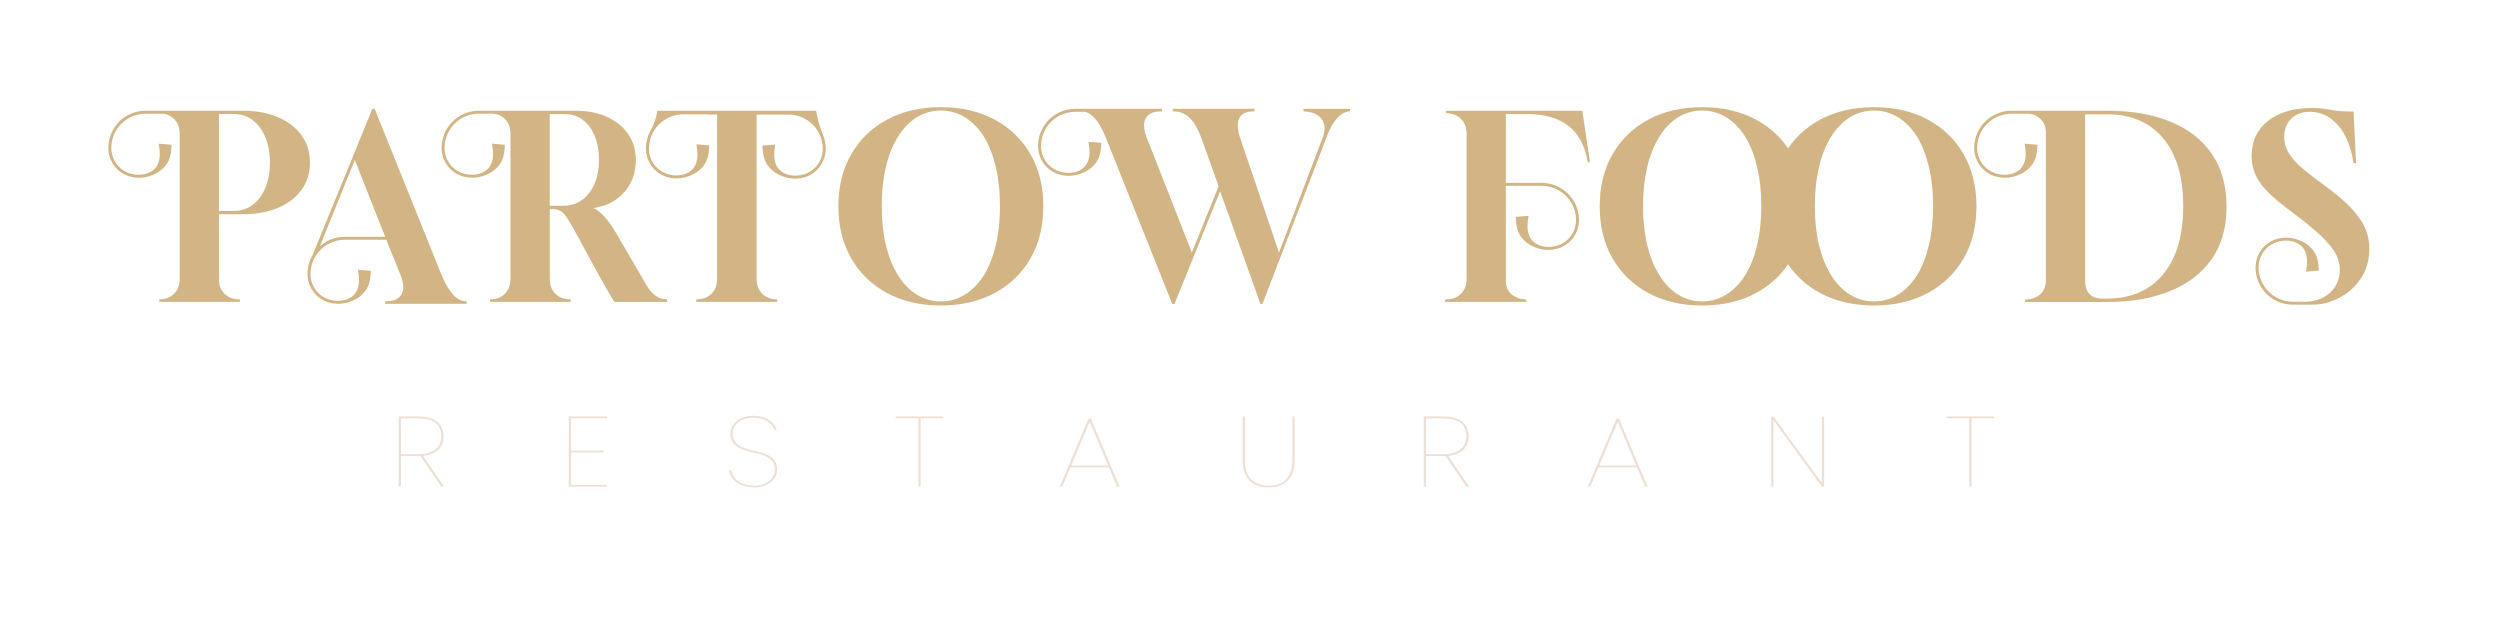 <svg width="420" height="105" viewBox="0 0 420 105" fill="none" xmlns="http://www.w3.org/2000/svg">
<path d="M158.064 51.32C154.638 51.32 151.633 50.628 149.05 49.243C146.467 47.858 144.454 45.917 143.012 43.419C141.57 40.919 140.849 38 140.85 34.662C140.85 31.324 141.571 28.404 143.012 25.904C144.454 23.407 146.466 21.466 149.05 20.081C151.633 18.696 154.638 18.004 158.064 18.004C161.49 18.004 164.494 18.696 167.079 20.081C169.663 21.466 171.675 23.407 173.117 25.904C174.558 28.404 175.279 31.324 175.279 34.662C175.28 38 174.559 40.92 173.117 43.42C171.674 45.918 169.662 47.86 167.079 49.243C164.496 50.627 161.491 51.32 158.064 51.32ZM158.064 50.635C159.503 50.647 160.916 50.246 162.133 49.478C163.36 48.708 164.416 47.623 165.302 46.223C166.158 44.825 166.821 43.141 167.293 41.17C167.765 39.2 167.999 37.016 167.997 34.619C167.997 32.219 167.762 30.029 167.293 28.047C166.824 26.064 166.16 24.373 165.302 22.972C164.415 21.573 163.359 20.488 162.133 19.717C160.91 18.962 159.501 18.561 158.064 18.561C156.627 18.561 155.218 18.962 153.995 19.717C152.767 20.489 151.724 21.574 150.866 22.972C149.979 24.371 149.301 26.063 148.831 28.047C148.362 30.03 148.127 32.221 148.127 34.619C148.127 37.018 148.362 39.202 148.831 41.17C149.301 43.138 149.979 44.823 150.866 46.223C151.722 47.623 152.765 48.708 153.995 49.478C155.213 50.246 156.625 50.648 158.064 50.635Z" fill="#D3B485"/>
<path d="M285.965 51.32C282.539 51.32 279.534 50.628 276.95 49.243C274.366 47.858 272.354 45.917 270.913 43.419C269.47 40.919 268.749 38 268.75 34.662C268.751 31.324 269.472 28.404 270.913 25.904C272.353 23.407 274.365 21.466 276.95 20.081C279.535 18.696 282.54 18.004 285.965 18.004C289.39 18.004 292.395 18.696 294.979 20.081C297.563 21.466 299.576 23.407 301.017 25.904C302.458 28.404 303.179 31.324 303.18 34.662C303.18 38 302.459 40.92 301.017 43.42C299.575 45.918 297.562 47.86 294.979 49.243C292.396 50.627 289.391 51.32 285.965 51.32ZM285.965 50.635C287.404 50.648 288.816 50.246 290.033 49.478C291.261 48.708 292.317 47.623 293.202 46.223C294.059 44.825 294.723 43.141 295.194 41.17C295.666 39.2 295.9 37.016 295.898 34.619C295.898 32.219 295.664 30.029 295.194 28.047C294.725 26.064 294.061 24.373 293.202 22.972C292.315 21.573 291.259 20.488 290.033 19.717C288.811 18.962 287.402 18.561 285.965 18.561C284.527 18.561 283.118 18.962 281.896 19.717C280.668 20.489 279.627 21.574 278.77 22.972C277.883 24.371 277.205 26.063 276.736 28.047C276.266 30.03 276.031 32.221 276.031 34.619C276.031 37.018 276.266 39.202 276.736 41.17C277.205 43.138 277.883 44.823 278.77 46.223C279.627 47.623 280.668 48.708 281.896 49.478C283.113 50.246 284.525 50.648 285.965 50.635Z" fill="#D3B485"/>
<path d="M314.829 51.32C311.403 51.32 308.399 50.628 305.815 49.243C303.231 47.858 301.219 45.917 299.778 43.419C298.336 40.919 297.615 38 297.615 34.662C297.615 31.324 298.336 28.404 299.778 25.904C301.219 23.407 303.231 21.466 305.815 20.081C308.399 18.696 311.403 18.004 314.829 18.004C318.255 18.004 321.26 18.696 323.844 20.081C326.428 21.466 328.441 23.407 329.882 25.904C331.323 28.404 332.044 31.324 332.045 34.662C332.045 38 331.324 40.92 329.882 43.42C328.44 45.918 326.427 47.86 323.844 49.243C321.261 50.627 318.256 51.32 314.829 51.32ZM314.829 50.635C316.268 50.647 317.681 50.246 318.898 49.478C320.125 48.708 321.181 47.623 322.067 46.223C322.923 44.825 323.587 43.141 324.058 41.17C324.53 39.2 324.765 37.016 324.762 34.619C324.762 32.219 324.528 30.029 324.058 28.047C323.589 26.064 322.925 24.373 322.067 22.972C321.18 21.573 320.124 20.488 318.898 19.717C317.676 18.962 316.267 18.561 314.829 18.561C313.392 18.561 311.983 18.962 310.761 19.717C309.533 20.489 308.49 21.574 307.631 22.972C306.744 24.371 306.066 26.063 305.597 28.047C305.127 30.03 304.892 32.221 304.892 34.619C304.892 37.018 305.127 39.202 305.597 41.17C306.066 43.138 306.744 44.823 307.631 46.223C308.487 47.623 309.531 48.708 310.761 49.478C311.978 50.246 313.39 50.648 314.829 50.635Z" fill="#D3B485"/>
<path d="M78.274 50.613C76.733 50.613 75.334 49.057 74.077 45.945L62.943 18.282H62.558L52.482 42.935C52.21 43.413 52.002 43.924 51.861 44.455C51.727 44.969 51.659 45.499 51.66 46.031C51.659 46.239 51.673 46.446 51.703 46.652C51.799 47.439 52.081 48.192 52.525 48.849C53.015 49.577 53.695 50.157 54.49 50.527C54.744 50.65 55.007 50.751 55.279 50.827C56.32 51.118 57.423 51.109 58.46 50.801C58.659 50.745 58.855 50.678 59.047 50.6C60.169 50.154 61.192 49.372 61.734 48.292C62.162 47.431 62.261 46.455 62.295 45.5C62.288 45.498 62.281 45.498 62.273 45.5C61.563 45.444 60.851 45.385 60.137 45.324C60.239 45.979 60.334 46.634 60.308 47.294C60.282 47.953 60.124 48.624 59.756 49.172C59.281 49.87 58.514 50.29 57.7 50.452C56.069 50.79 54.308 50.247 53.221 48.953C52.541 48.139 52.166 47.114 52.159 46.054V46.037C52.157 45.722 52.183 45.408 52.237 45.098C52.264 44.925 52.3 44.753 52.345 44.583C52.511 43.953 52.782 43.355 53.145 42.814C53.154 42.802 53.163 42.793 53.171 42.781C53.624 42.121 54.209 41.563 54.89 41.142C55.571 40.722 56.332 40.449 57.124 40.34L57.377 40.306C57.552 40.306 57.728 40.28 57.899 40.28H64.909L65.196 41.004L67.269 46.159C67.843 47.559 67.907 48.647 67.461 49.435C67.015 50.223 66.155 50.613 64.871 50.613H64.699V51.042H78.4V50.613H78.274ZM57.907 39.787C57.611 39.785 57.314 39.807 57.021 39.851C55.796 40.023 54.652 40.559 53.735 41.389L53.891 41.004L54.606 39.222H54.598L55.386 37.286L59.611 26.889L63.847 37.595L64.716 39.785L57.907 39.787Z" fill="#D3B485"/>
<path d="M256.539 19.16C262.479 19.16 265.876 21.857 266.731 27.252H267.116L265.832 18.602H242.921L242.964 19.031C243.992 19.031 244.822 19.344 245.448 19.97C246.073 20.596 246.39 21.429 246.39 22.456V46.868C246.39 47.896 246.075 48.724 245.447 49.351C244.821 49.977 243.991 50.29 242.963 50.29H242.835L242.749 50.718H256.453L256.409 50.29C255.442 50.29 254.629 50.012 253.969 49.456C253.309 48.899 252.981 48.149 252.984 47.207V31.219H259.035C259.206 31.219 259.382 31.245 259.557 31.245L259.81 31.279C260.603 31.389 261.364 31.663 262.045 32.084C262.726 32.504 263.311 33.063 263.764 33.723C263.772 33.736 263.781 33.744 263.789 33.758C264.153 34.298 264.424 34.896 264.59 35.526C264.634 35.694 264.67 35.864 264.697 36.035C264.751 36.345 264.777 36.659 264.775 36.974V36.991C264.767 38.051 264.392 39.076 263.714 39.89C262.625 41.184 260.865 41.728 259.234 41.389C258.42 41.227 257.654 40.806 257.179 40.109C256.81 39.566 256.651 38.893 256.626 38.231C256.601 37.57 256.694 36.917 256.797 36.261C256.082 36.322 255.371 36.382 254.66 36.437C254.653 36.437 254.645 36.438 254.639 36.441C254.673 37.397 254.772 38.377 255.2 39.234C255.74 40.313 256.765 41.097 257.885 41.542C258.077 41.62 258.273 41.687 258.472 41.743C259.509 42.051 260.612 42.06 261.653 41.769C261.924 41.693 262.188 41.592 262.441 41.469C263.237 41.098 263.916 40.518 264.407 39.791C264.851 39.134 265.133 38.381 265.229 37.594C265.259 37.388 265.273 37.18 265.272 36.972C265.273 36.441 265.205 35.911 265.071 35.397C264.815 34.419 264.326 33.518 263.645 32.772C262.667 31.7 261.347 31.001 259.911 30.794C259.617 30.748 259.321 30.727 259.024 30.729H252.982V19.16H256.539Z" fill="#D3B485"/>
<path d="M371.58 25.84C369.924 23.441 367.597 21.635 364.599 20.422C361.6 19.21 358.089 18.604 354.065 18.602H337.912C337.615 18.6 337.319 18.621 337.026 18.667C335.538 18.88 334.177 19.622 333.192 20.757C332.207 21.892 331.665 23.345 331.664 24.848C331.666 25.852 331.968 26.833 332.53 27.665C333.844 29.611 336.266 30.258 338.466 29.621C338.664 29.563 338.857 29.495 339.051 29.419C340.172 28.971 341.197 28.19 341.737 27.111C342.165 26.251 342.265 25.273 342.297 24.317H342.276L340.14 24.141C340.241 24.794 340.338 25.452 340.31 26.111C340.283 26.771 340.126 27.442 339.756 27.989C339.286 28.685 338.514 29.105 337.703 29.271C336.07 29.606 334.31 29.063 333.223 27.77C332.544 26.955 332.169 25.931 332.161 24.87V24.852C332.161 24.364 332.225 23.878 332.35 23.406C332.637 22.305 333.245 21.314 334.096 20.559C334.946 19.803 336.002 19.317 337.129 19.162L337.382 19.127C337.557 19.127 337.732 19.102 337.903 19.102H341.033C341.666 19.202 342.257 19.485 342.733 19.915C343.375 20.501 343.696 21.279 343.696 22.249V47.131C343.696 48.101 343.383 48.872 342.757 49.443C342.131 50.014 341.289 50.301 340.23 50.304V50.732H354.062C358.059 50.732 361.556 50.125 364.554 48.912C367.552 47.698 369.886 45.907 371.555 43.538C373.225 41.169 374.059 38.228 374.059 34.716C374.059 31.204 373.233 28.245 371.58 25.84ZM365.199 43.184C364.143 45.496 362.665 47.237 360.767 48.408C358.869 49.578 356.635 50.164 354.065 50.164H353.294C352.18 50.164 351.402 49.885 350.96 49.329C350.518 48.772 350.297 48.037 350.297 47.123V19.203H354.066C356.635 19.203 358.869 19.78 360.768 20.936C362.667 22.092 364.144 23.812 365.2 26.097C366.256 28.381 366.784 31.222 366.784 34.619C366.784 38.016 366.255 40.871 365.196 43.184H365.199Z" fill="#D3B485"/>
<path d="M50.68 22.756C49.752 21.472 48.467 20.465 46.826 19.738C45.184 19.01 43.264 18.632 41.066 18.602H24.447C24.15 18.6 23.853 18.621 23.56 18.667C22.072 18.88 20.711 19.622 19.726 20.757C18.742 21.892 18.199 23.345 18.199 24.848C18.199 25.852 18.499 26.832 19.059 27.665C20.375 29.611 22.796 30.258 24.997 29.621C25.195 29.563 25.39 29.495 25.581 29.419C26.701 28.971 27.727 28.19 28.268 27.111C28.697 26.251 28.795 25.273 28.827 24.317H28.806L26.671 24.141C26.771 24.794 26.868 25.452 26.841 26.111C26.813 26.771 26.656 27.442 26.285 27.989C25.816 28.685 25.044 29.105 24.234 29.271C22.601 29.606 20.84 29.063 19.753 27.77C19.075 26.955 18.699 25.931 18.692 24.87V24.853C18.692 24.364 18.755 23.878 18.88 23.406C19.046 22.776 19.316 22.178 19.681 21.637C20.133 20.969 20.721 20.402 21.406 19.976C22.091 19.549 22.859 19.272 23.659 19.162L23.912 19.128C24.087 19.128 24.263 19.102 24.434 19.102H27.518C28.17 19.207 28.772 19.513 29.24 19.979C29.866 20.608 30.179 21.436 30.179 22.463V46.868C30.179 47.896 29.866 48.724 29.24 49.352C28.614 49.98 27.786 50.293 26.756 50.291V50.719H40.296V50.291H40.21C39.182 50.291 38.354 49.978 37.726 49.352C37.098 48.726 36.785 47.898 36.787 46.868V35.992H40.727C43.039 35.992 45.044 35.627 46.744 34.897C48.443 34.166 49.756 33.153 50.683 31.856C51.611 30.558 52.075 29.038 52.075 27.296C52.076 25.554 51.611 24.041 50.68 22.756ZM44.599 31.493C44.1 32.721 43.401 33.684 42.501 34.383C41.602 35.083 40.538 35.432 39.31 35.432H36.784V19.157H39.268C40.494 19.157 41.563 19.507 42.476 20.206C43.389 20.906 44.097 21.87 44.599 23.099C45.098 24.326 45.348 25.726 45.349 27.296C45.35 28.867 45.1 30.266 44.599 31.493Z" fill="#D3B485"/>
<path d="M110.188 49.714C109.605 49.299 109.116 48.766 108.754 48.149L103.355 38.9C102.729 37.843 102.08 36.958 101.406 36.244C100.733 35.53 100.155 35.102 99.672 34.959C101.87 34.646 103.611 33.747 104.897 32.261C106.182 30.776 106.824 28.992 106.824 26.909C106.824 25.253 106.403 23.804 105.56 22.562C104.718 21.32 103.533 20.35 102.006 19.651C100.479 18.951 98.687 18.601 96.632 18.601H80.434C80.138 18.598 79.841 18.62 79.548 18.665C78.031 18.882 76.646 19.65 75.658 20.822C74.67 21.994 74.147 23.488 74.189 25.02C74.203 25.571 74.312 26.115 74.511 26.629C75.587 29.367 78.435 30.358 80.989 29.617C81.186 29.559 81.381 29.492 81.573 29.415C82.694 28.967 83.719 28.187 84.259 27.108C84.688 26.247 84.787 25.27 84.819 24.313H84.798L82.663 24.137C82.763 24.79 82.859 25.448 82.833 26.108C82.806 26.767 82.648 27.438 82.278 27.985C81.808 28.681 81.035 29.101 80.226 29.267C78.593 29.602 76.831 29.059 75.745 27.766C75.066 26.951 74.691 25.927 74.684 24.867V24.849C74.684 24.36 74.747 23.874 74.872 23.402C75.159 22.301 75.767 21.309 76.618 20.553C77.469 19.798 78.525 19.311 79.652 19.156L79.905 19.121C80.081 19.121 80.256 19.095 80.427 19.095H82.581C83.085 19.084 83.585 19.191 84.04 19.408C84.329 19.555 84.593 19.747 84.823 19.976C85.448 20.605 85.761 21.433 85.761 22.46V46.868C85.761 47.896 85.448 48.724 84.823 49.352C84.197 49.98 83.368 50.293 82.338 50.291V50.719H95.874V50.291H95.788C94.76 50.291 93.932 49.978 93.305 49.352C92.677 48.726 92.364 47.898 92.366 46.868V35.132H92.794C93.336 35.132 93.785 35.231 94.143 35.43C94.5 35.63 94.857 35.995 95.213 36.526C95.571 37.055 96.007 37.79 96.52 38.731L100.717 46.439C101.087 47.096 101.494 47.81 101.937 48.581C102.381 49.351 102.802 50.065 103.2 50.721H112.065V50.294C111.394 50.302 110.737 50.099 110.188 49.714ZM94.54 34.576H92.356V19.162H94.84C96.581 19.162 97.98 19.869 99.036 21.282C100.093 22.695 100.621 24.557 100.621 26.867C100.621 29.152 100.072 31.008 98.973 32.434C97.874 33.861 96.395 34.575 94.536 34.576H94.54Z" fill="#D3B485"/>
<path d="M397.322 38.271C396.838 37.187 396.046 36.066 394.946 34.907C393.845 33.748 392.353 32.485 390.47 31.117L388.629 29.747C386.83 28.407 385.568 27.229 384.844 26.215C384.119 25.2 383.754 24.137 383.748 23.024C383.748 21.739 384.141 20.711 384.926 19.94C385.711 19.169 386.761 18.784 388.077 18.785C389.932 18.785 391.515 19.555 392.826 21.097C394.137 22.638 394.994 24.736 395.396 27.392H395.824L395.396 18.742C394.457 18.742 393.683 18.711 393.088 18.656C392.493 18.602 391.965 18.527 391.523 18.442C391.081 18.357 390.628 18.286 390.153 18.228C389.549 18.164 388.941 18.136 388.333 18.142C385.308 18.142 382.874 18.863 381.032 20.304C379.189 21.746 378.268 23.723 378.27 26.235C378.261 27.727 378.693 29.189 379.511 30.437C380.338 31.722 381.821 33.178 383.96 34.805L385.721 36.135C387.117 37.193 388.287 38.142 389.232 38.983C390.171 39.827 390.928 40.602 391.501 41.317C392.075 42.033 392.479 42.7 392.718 43.33C392.963 43.958 393.088 44.626 393.087 45.3C393.087 46.897 392.525 48.199 391.411 49.197C390.371 50.13 389.039 50.632 387.416 50.691H385.172C385.001 50.691 384.826 50.666 384.65 50.666L384.398 50.632C383.598 50.52 382.83 50.242 382.145 49.815C381.46 49.387 380.873 48.82 380.421 48.15C380.057 47.61 379.787 47.012 379.621 46.382C379.496 45.91 379.432 45.423 379.432 44.935V44.917C379.432 44.846 379.436 44.774 379.445 44.703C379.491 43.717 379.859 42.774 380.492 42.017C381.579 40.724 383.34 40.18 384.971 40.514C385.785 40.681 386.552 41.101 387.027 41.799C387.394 42.342 387.553 43.01 387.579 43.67C387.605 44.331 387.51 44.989 387.408 45.64C388.129 45.583 388.846 45.523 389.563 45.467C389.528 44.511 389.43 43.526 389.002 42.669C388.462 41.59 387.437 40.811 386.317 40.366C386.125 40.288 385.929 40.221 385.73 40.165C383.534 39.523 381.11 40.17 379.795 42.121C379.471 42.605 379.233 43.14 379.09 43.705C378.985 44.108 378.933 44.522 378.934 44.938C378.935 46.441 379.477 47.894 380.462 49.029C381.447 50.164 382.807 50.907 384.295 51.12C384.588 51.164 384.885 51.186 385.182 51.183H388.502C389.449 51.187 390.39 51.039 391.289 50.743C391.341 50.726 391.392 50.709 391.442 50.691C391.878 50.541 392.304 50.363 392.719 50.16C394.392 49.347 395.692 48.212 396.641 46.756C397.59 45.301 398.05 43.626 398.05 41.748C398.059 40.551 397.811 39.365 397.322 38.271Z" fill="#D3B485"/>
<path d="M137.138 18.721L137.121 18.603H110.44C110.267 19.777 109.88 20.909 109.297 21.943C108.756 22.917 108.488 24.019 108.522 25.133C108.534 25.685 108.643 26.23 108.843 26.744C109.914 29.482 112.77 30.469 115.323 29.728C115.52 29.671 115.715 29.604 115.905 29.527C117.027 29.077 118.05 28.298 118.59 27.219C119.022 26.363 119.121 25.381 119.15 24.427V24.422C118.435 24.367 117.716 24.306 117 24.247C117.099 24.902 117.197 25.557 117.168 26.216C117.138 26.876 116.983 27.547 116.615 28.094C116.146 28.792 115.374 29.212 114.564 29.374C112.928 29.712 111.168 29.169 110.08 27.876C109.918 27.682 109.773 27.474 109.648 27.255C109.524 27.047 109.42 26.829 109.335 26.604C109.133 26.085 109.027 25.534 109.022 24.977V24.96C109.022 24.471 109.086 23.985 109.211 23.513C109.498 22.412 110.106 21.421 110.957 20.666C111.807 19.91 112.863 19.424 113.99 19.269L114.243 19.235C114.417 19.235 114.594 19.209 114.765 19.209H118.755L118.743 19.247H120.473V46.868C120.473 47.895 120.157 48.723 119.527 49.351C118.896 49.98 118.07 50.293 117.047 50.29H117.004L116.957 50.718H130.579L130.536 50.29C129.508 50.29 128.677 49.977 128.053 49.351C127.429 48.725 127.114 47.895 127.114 46.868V19.248H132.5C132.673 19.248 132.848 19.274 133.023 19.274L133.276 19.308C134.073 19.42 134.837 19.698 135.52 20.123C136.203 20.549 136.789 21.113 137.24 21.78C137.411 22.033 137.561 22.299 137.689 22.576C137.833 22.89 137.951 23.215 138.04 23.549C138.165 24.021 138.229 24.508 138.229 24.997V25.014C138.223 25.282 138.197 25.55 138.15 25.814C138.089 26.153 137.987 26.484 137.846 26.799C137.677 27.202 137.447 27.578 137.165 27.913C136.078 29.205 134.317 29.749 132.686 29.416C131.876 29.248 131.105 28.829 130.634 28.135C130.262 27.587 130.103 26.919 130.077 26.257C130.051 25.595 130.146 24.937 130.249 24.287C129.538 24.342 128.823 24.402 128.112 24.462H128.091C128.125 25.421 128.224 26.402 128.652 27.259C129.191 28.337 130.216 29.117 131.337 29.567C131.529 29.645 131.728 29.708 131.923 29.768C134.124 30.406 136.544 29.759 137.859 27.812C137.98 27.632 138.088 27.445 138.184 27.251C138.235 27.159 138.278 27.063 138.313 26.964C138.584 26.342 138.723 25.672 138.724 24.994C138.725 24.189 138.569 23.392 138.266 22.647C137.752 21.379 137.333 20.076 137.138 18.721Z" fill="#D3B485"/>
<path d="M218.989 18.282V18.71C220.444 18.765 221.464 19.2 222.05 20.015C222.635 20.831 222.685 21.88 222.2 23.163L214.877 42.434L208.325 23.12C207.867 21.721 207.823 20.636 208.193 19.866C208.562 19.096 209.363 18.711 210.595 18.71H210.762V18.282H197.018V18.71H197.104C198.243 18.71 199.194 19.101 199.947 19.883C200.701 20.666 201.356 21.832 201.9 23.374L204.728 31.297L200.232 42.432L192.652 23.12C192.108 21.75 192.051 20.673 192.481 19.887C192.81 19.284 193.392 18.915 194.228 18.775C194.277 18.764 194.328 18.757 194.378 18.752C194.601 18.723 194.825 18.708 195.05 18.71H195.218V18.282H180.64C180.343 18.28 180.047 18.301 179.753 18.346C178.266 18.559 176.904 19.301 175.919 20.436C174.935 21.572 174.392 23.024 174.391 24.527C174.393 25.531 174.694 26.512 175.257 27.344C176.572 29.292 178.991 29.939 181.192 29.3C181.391 29.243 181.587 29.176 181.778 29.098C182.896 28.653 183.925 27.874 184.464 26.795C184.892 25.939 184.991 24.953 185.025 23.998C185.017 23.998 185.007 23.998 185.004 23.994C184.293 23.938 183.577 23.878 182.867 23.823C182.97 24.473 183.063 25.133 183.038 25.792C183.013 26.452 182.854 27.122 182.481 27.664C182.012 28.362 181.239 28.781 180.43 28.949C178.799 29.283 177.038 28.739 175.951 27.445C175.273 26.631 174.897 25.609 174.888 24.55V24.533C174.889 24.044 174.952 23.558 175.077 23.085C175.243 22.455 175.514 21.858 175.877 21.317C176.33 20.648 176.918 20.082 177.603 19.656C178.289 19.23 179.056 18.952 179.856 18.842L180.109 18.808C180.285 18.808 180.46 18.782 180.631 18.782H182.297C183.601 19.103 184.797 20.638 185.885 23.386L196.934 51.049H197.32L204.981 32.121L211.75 51.049H212.094L223.014 22.658C223.442 21.514 223.991 20.572 224.662 19.831C225.33 19.09 226.054 18.718 226.82 18.718V18.29L218.989 18.282Z" fill="#D3B485"/>
<path d="M70.257 69.97C73.236 69.97 74.521 71.328 74.521 73.288C74.521 75.198 73.292 76.371 71.078 76.589L74.614 81.765H74.145L70.645 76.62H67.354V81.765H66.981V69.97H70.257ZM70.257 70.305H67.354V76.304H70.295C72.976 76.304 74.129 75.014 74.129 73.288C74.13 71.462 73.069 70.305 70.257 70.305Z" fill="#EDDFD3"/>
<path d="M101.962 70.272H95.927V75.717H101.404V76.019H95.927V81.464H101.959V81.765H95.554V69.97H101.959L101.962 70.272Z" fill="#EDDFD3"/>
<path d="M126.684 81.883C124.059 81.883 122.682 80.475 122.496 78.988H122.869C123.017 79.96 123.874 81.585 126.684 81.585C128.844 81.585 130.184 80.378 130.184 78.921C130.184 74.749 122.719 77.329 122.719 72.789C122.719 71.246 124.206 69.856 126.573 69.856C129.03 69.856 130.222 71.196 130.501 72.336H130.129C129.905 71.498 128.9 70.158 126.573 70.158C124.695 70.158 123.092 71.163 123.092 72.789C123.092 77.027 130.557 74.447 130.557 78.921C130.557 80.341 129.291 81.883 126.684 81.883Z" fill="#EDDFD3"/>
<path d="M150.477 69.97H158.482V70.272H154.666V81.765H154.297V70.272H150.48L150.477 69.97Z" fill="#EDDFD3"/>
<path d="M186.314 78.515H179.836L178.458 81.765H178.03L182.889 70.321H183.261L188.098 81.765H187.67L186.314 78.515ZM183.075 70.858L179.965 78.213H186.183L183.075 70.858Z" fill="#EDDFD3"/>
<path d="M208.766 69.97H209.139V77.292C209.139 80.442 210.869 81.582 213.178 81.582C215.447 81.582 217.125 80.442 217.125 77.292V69.97H217.497V77.292C217.497 80.543 215.747 81.883 213.178 81.883C210.61 81.883 208.766 80.543 208.766 77.292V69.97Z" fill="#EDDFD3"/>
<path d="M242.462 69.97C245.441 69.97 246.725 71.328 246.725 73.288C246.725 75.198 245.497 76.371 243.283 76.589L246.82 81.766H246.354L242.855 76.622H239.56V81.765H239.187V69.97H242.462ZM242.462 70.305H239.558V76.304H242.499C245.18 76.304 246.333 75.014 246.333 73.288C246.335 71.462 245.273 70.305 242.462 70.305Z" fill="#EDDFD3"/>
<path d="M275.027 78.515H268.548L267.167 81.765H266.739L271.597 70.321H271.97L276.81 81.765H276.382L275.027 78.515ZM271.788 70.858L268.678 78.213H274.896L271.788 70.858Z" fill="#EDDFD3"/>
<path d="M306.448 69.987V81.765H306.076L297.938 70.588V81.765H297.567V69.987H297.938L306.076 81.146V69.987H306.448Z" fill="#EDDFD3"/>
<path d="M327.019 69.97H335.024V70.272H331.206V81.765H330.833V70.272H327.017L327.019 69.97Z" fill="#EDDFD3"/>
</svg>

